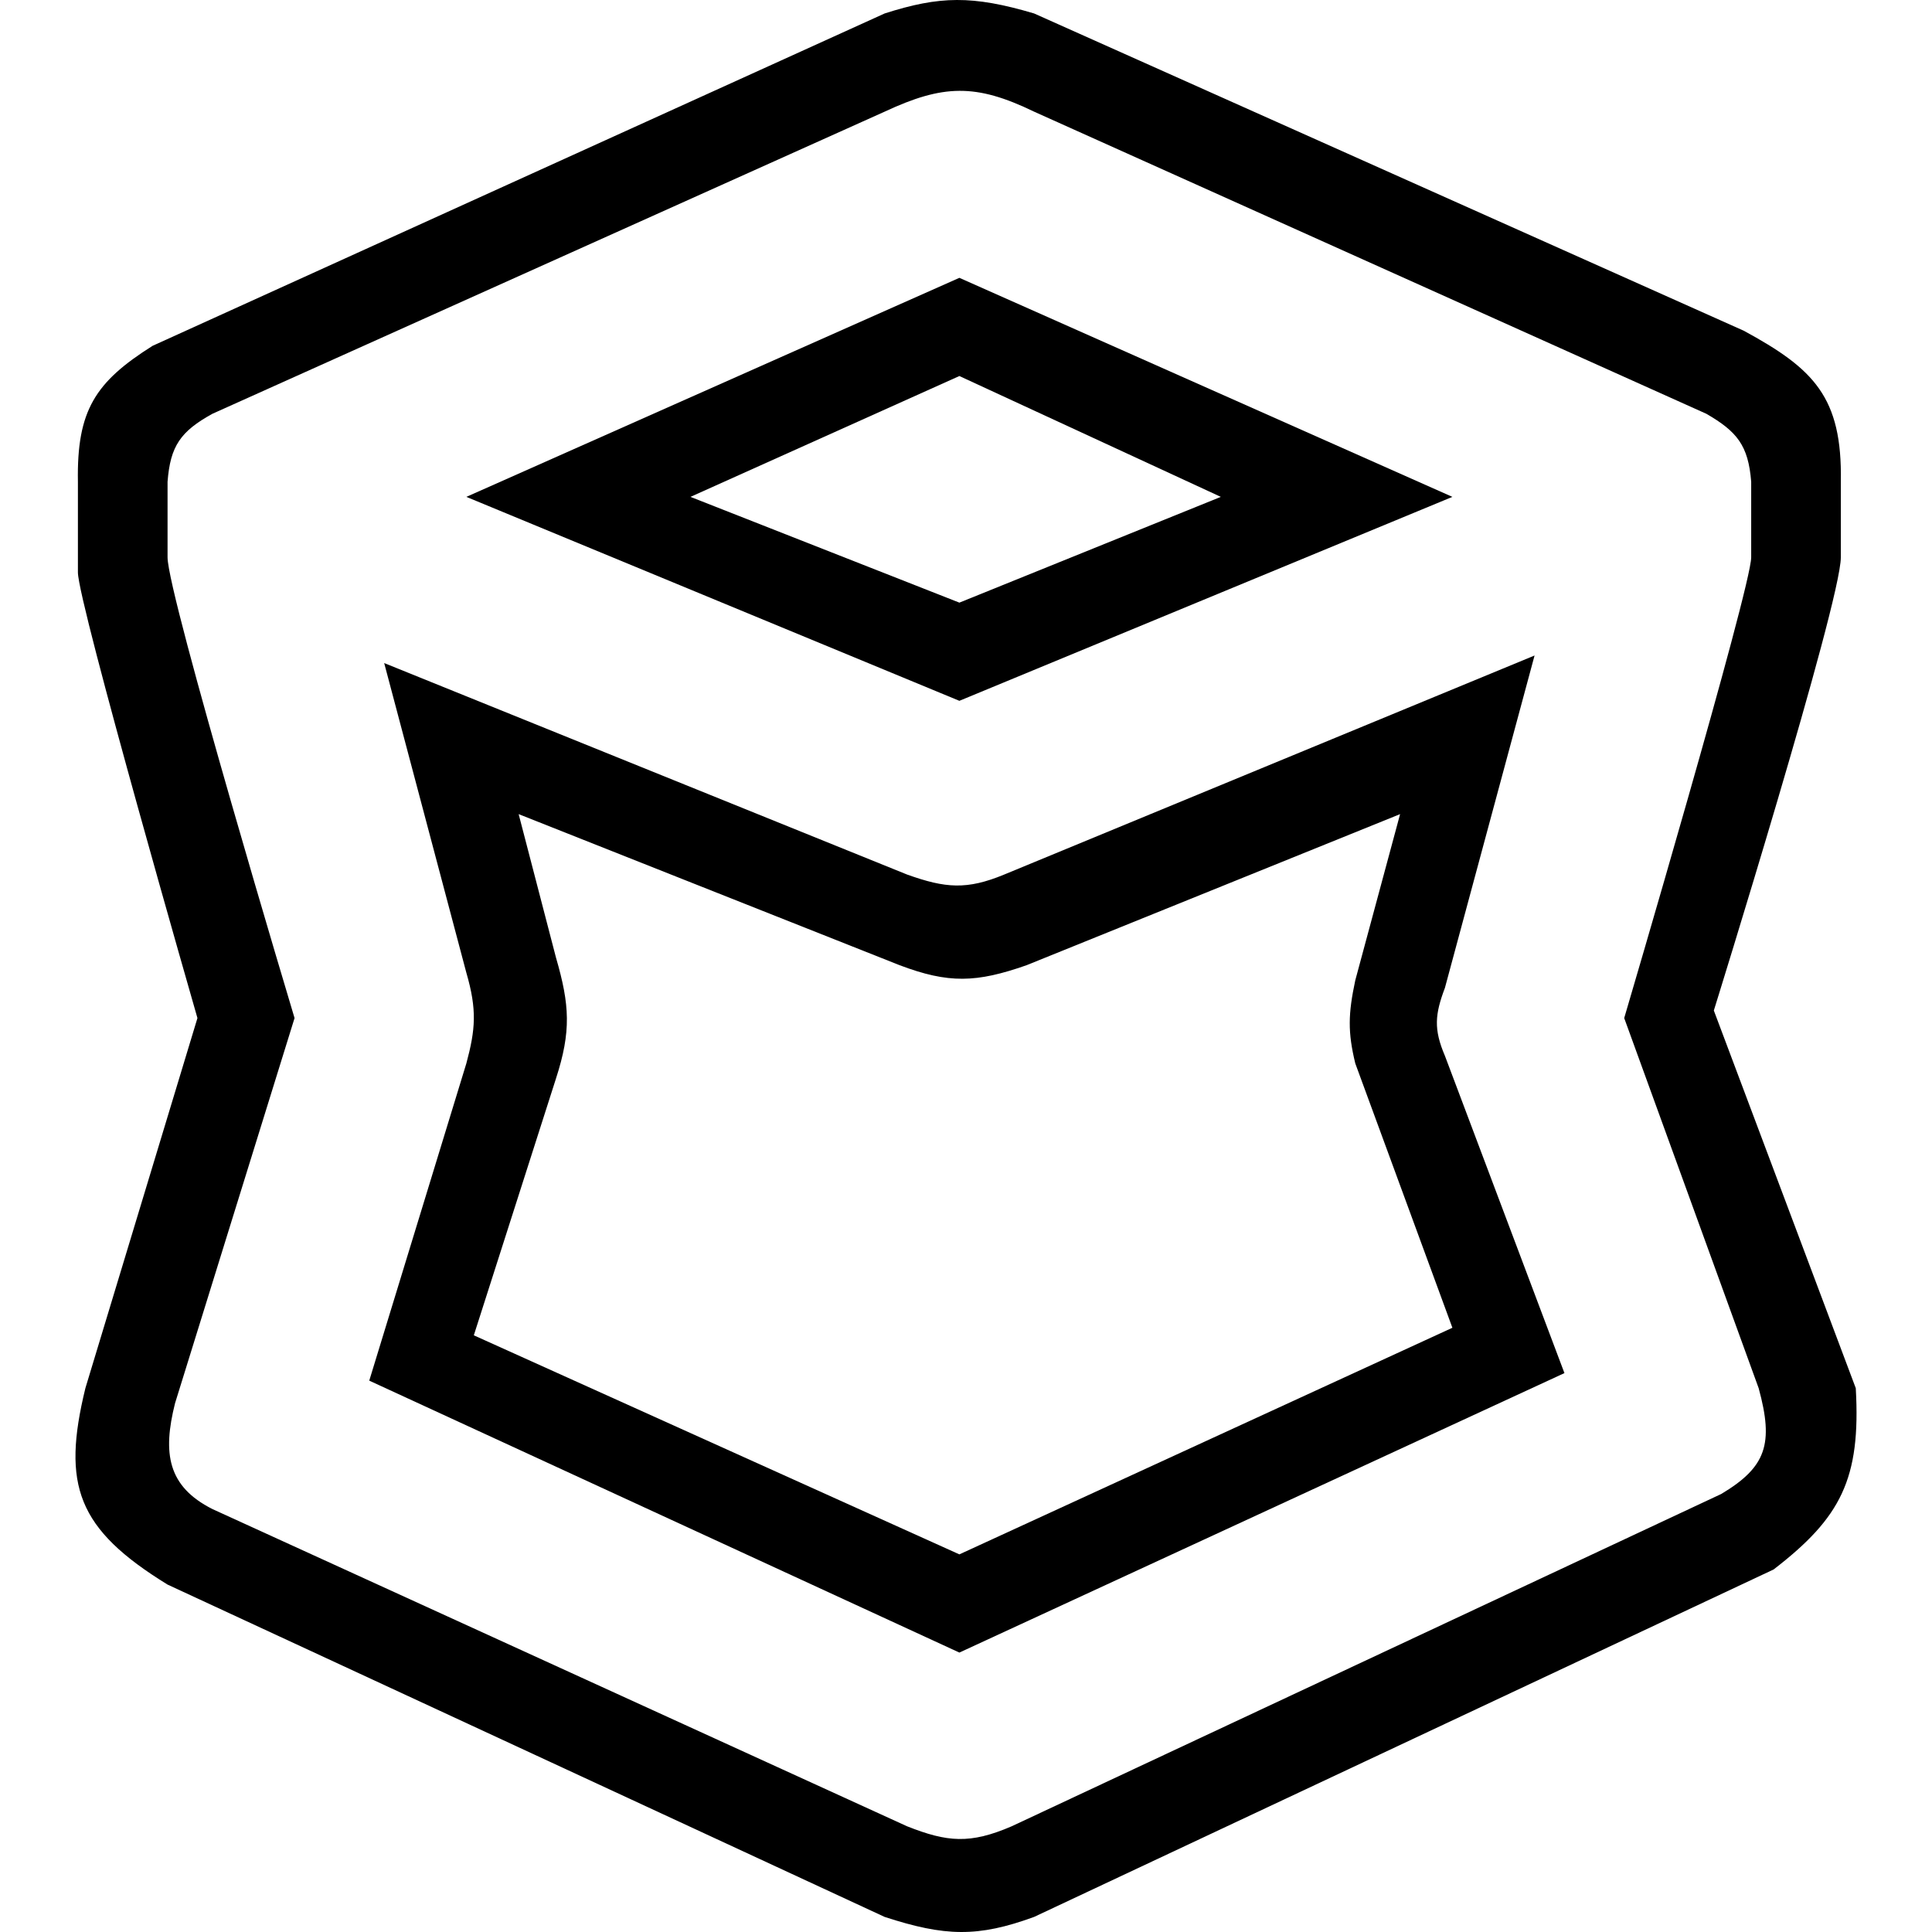 <svg width="128" height="128" viewBox="0 0 128 128" fill="none" xmlns="http://www.w3.org/2000/svg">
<path fill-rule="evenodd" clip-rule="evenodd" d="M25.453 43.929L60.097 57.941C62.643 58.851 64.055 58.965 66.531 57.941L101.669 43.429L95.73 65.448C95.065 67.208 94.977 68.192 95.73 69.952L103.648 90.971L63.561 109.487L24.464 91.471L30.897 70.453C31.504 68.2 31.611 66.902 30.897 64.447L25.453 43.929ZM59.602 63.947L34.362 53.938L36.836 63.446C37.746 66.576 37.85 68.323 36.836 71.453L31.392 88.468L63.561 102.981L96.225 87.968L89.791 70.453C89.289 68.385 89.317 67.173 89.791 64.948L92.76 53.938L68.015 63.947C64.691 65.113 62.847 65.175 59.602 63.947Z" fill="black"/>
<path fill-rule="evenodd" clip-rule="evenodd" d="M63.561 18.407L96.225 32.919L63.561 46.431L30.897 32.919L63.561 18.407ZM63.561 24.913L45.745 32.919L63.561 39.926L80.883 32.919L63.561 24.913Z" fill="black"/>
<path fill-rule="evenodd" clip-rule="evenodd" d="M68.51 0.891L115.526 21.91C120.162 24.429 122.062 26.299 121.96 31.919V36.923C121.96 39.926 113.546 66.949 113.546 66.949L122.95 91.971C123.288 97.978 121.97 100.543 117.506 103.982L68.51 127.002C64.78 128.363 62.607 128.302 58.612 127.002L11.101 104.983C5.117 101.3 4.086 98.405 5.657 91.971L13.081 67.45C13.081 67.45 5.162 39.926 5.162 37.924V31.919C5.08 27.192 6.308 25.308 10.111 22.911L58.612 0.891C62.257 -0.274 64.415 -0.32 68.51 0.891ZM68.51 7.397C64.644 5.524 62.479 5.594 58.612 7.397L14.071 27.415C11.967 28.577 11.281 29.548 11.101 31.919V36.923C11.101 39.425 19.515 67.45 19.515 67.45L11.596 92.972C10.766 96.277 11.101 98.477 14.071 99.978L60.097 120.997C62.753 122.047 64.262 122.189 67.025 120.997L114.041 98.978C117.019 97.194 117.527 95.666 116.516 91.971L107.608 67.45C107.608 67.45 116.021 38.925 116.021 36.923V31.919C115.831 29.505 115.078 28.59 113.051 27.415L68.51 7.397Z" fill="black"/>
</svg>
